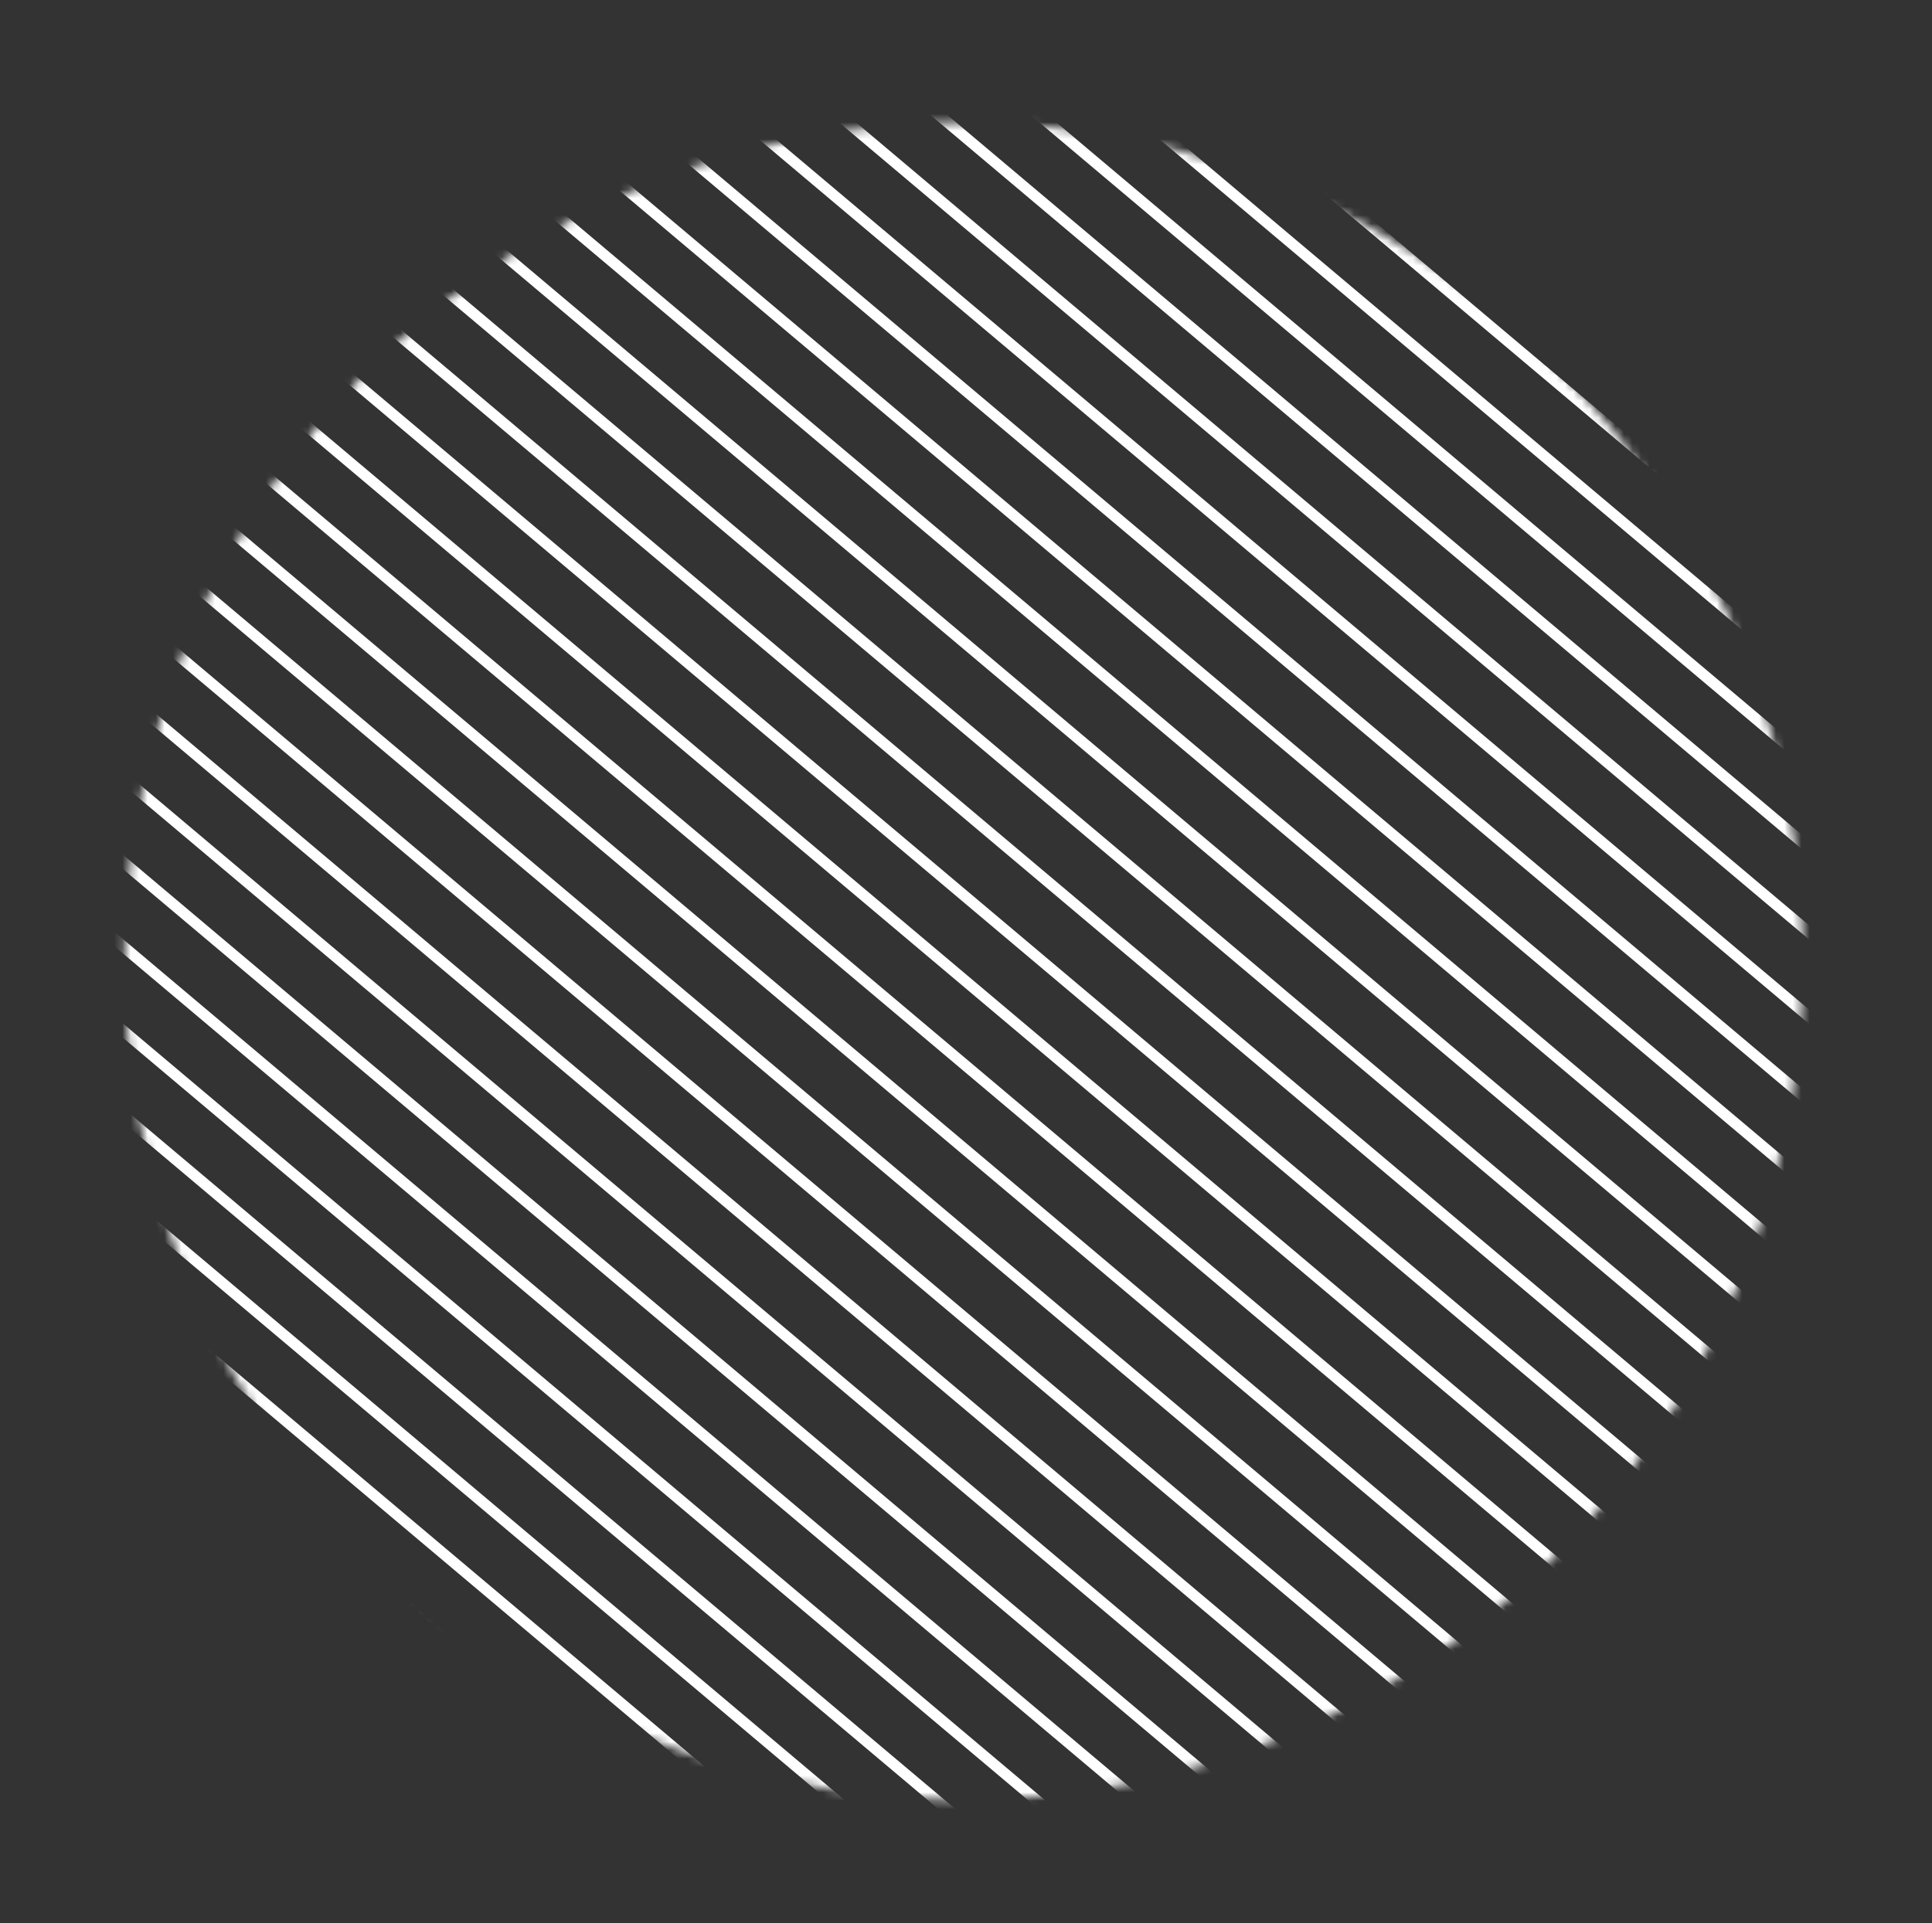 <svg width="229" height="228" viewBox="0 0 229 228" fill="none" xmlns="http://www.w3.org/2000/svg">
<rect x="0" y="0" width="229" height="228" fill="#333333" stroke="none"/>
<mask id="mask0_631_904" style="mask-type:luminance" maskUnits="userSpaceOnUse" x="14" y="14" width="200" height="200">
<path d="M212.425 129.747C221.142 75.533 184.247 24.52 130.017 15.805C75.788 7.091 24.76 43.975 16.043 98.189C7.326 152.403 44.221 203.416 98.451 212.131C152.68 220.845 203.708 183.961 212.425 129.747Z" fill="white"/>
</mask>
<g mask="url(#mask0_631_904)">
<path d="M364.473 147.792L50.518 -116.734L51.364 -117.715L365.303 146.793L364.473 147.792Z" fill="white"/>
<path d="M359.529 153.631L45.59 -110.877L46.419 -111.876L360.375 152.633L359.529 153.631Z" fill="white"/>
<path d="M354.601 159.488L40.662 -105.038L41.492 -106.019L355.447 158.489L354.601 159.488Z" fill="white"/>
<path d="M349.675 165.327L35.736 -99.181L36.566 -100.18L350.522 164.329L349.675 165.327Z" fill="white"/>
<path d="M344.747 171.184L30.809 -93.341L31.638 -94.323L345.577 170.185L344.747 171.184Z" fill="white"/>
<path d="M339.821 177.024L25.865 -87.485L26.712 -88.484L340.65 176.025L339.821 177.024Z" fill="white"/>
<path d="M334.895 182.88L20.939 -81.645L21.786 -82.627L335.725 181.881L334.895 182.88Z" fill="white"/>
<path d="M329.95 188.72L16.012 -75.789L16.841 -76.787L330.797 187.721L329.95 188.72Z" fill="white"/>
<path d="M325.023 194.576L11.084 -69.949L11.914 -70.931L325.869 193.577L325.023 194.576Z" fill="white"/>
<path d="M320.095 200.416L6.156 -64.093L6.986 -65.091L320.924 199.434L320.095 200.416Z" fill="white"/>
<path d="M315.17 206.272L1.215 -58.253L2.061 -59.235L316 205.274L315.17 206.272Z" fill="white"/>
<path d="M310.241 212.112L-3.715 -52.397L-2.868 -53.395L311.07 211.13L310.241 212.112Z" fill="white"/>
<path d="M305.298 217.968L-8.641 -46.557L-7.811 -47.539L306.145 216.97L305.298 217.968Z" fill="white"/>
<path d="M300.372 223.808L-13.566 -40.7L-12.737 -41.699L301.219 222.826L300.372 223.808Z" fill="white"/>
<path d="M295.444 229.665L-18.494 -34.861L-17.665 -35.843L296.274 228.666L295.444 229.665Z" fill="white"/>
<path d="M290.516 235.504L-23.439 -29.004L-22.593 -30.003L291.346 234.522L290.516 235.504Z" fill="white"/>
<path d="M285.59 241.361L-28.365 -23.165L-27.519 -24.146L286.42 240.362L285.59 241.361Z" fill="white"/>
<path d="M280.648 247.2L-33.291 -17.308L-32.461 -18.307L281.494 246.219L280.648 247.2Z" fill="white"/>
<path d="M275.718 253.057L-38.221 -11.469L-37.391 -12.45L276.565 252.058L275.718 253.057Z" fill="white"/>
<path d="M270.792 258.896L-43.147 -5.612L-42.317 -6.611L271.622 257.915L270.792 258.896Z" fill="white"/>
<path d="M265.866 264.753L-48.09 0.227L-47.243 -0.754L266.695 263.754L265.866 264.753Z" fill="white"/>
<path d="M260.938 270.593L-53.018 6.084L-52.171 5.085L261.768 269.611L260.938 270.593Z" fill="white"/>
<path d="M255.993 276.449L-57.945 11.924L-57.116 10.942L256.84 275.45L255.993 276.449Z" fill="white"/>
<path d="M251.068 282.289L-62.871 17.78L-62.041 16.782L251.914 281.307L251.068 282.289Z" fill="white"/>
<path d="M246.14 288.145L-67.799 23.62L-66.969 22.638L246.969 287.146L246.14 288.145Z" fill="white"/>
<path d="M241.213 293.985L-72.742 29.476L-71.896 28.478L242.043 293.003L241.213 293.985Z" fill="white"/>
<path d="M236.288 299.841L-77.668 35.333L-76.821 34.334L237.117 298.843L236.288 299.841Z" fill="white"/>
<path d="M231.343 305.681L-82.596 41.172L-81.766 40.174L232.189 304.699L231.343 305.681Z" fill="white"/>
<path d="M226.415 311.537L-87.523 47.029L-86.694 46.03L227.262 310.539L226.415 311.537Z" fill="white"/>
<path d="M221.487 317.377L-92.451 52.868L-91.621 51.87L222.334 316.395L221.487 317.377Z" fill="white"/>
<path d="M216.562 323.234L-97.377 58.725L-96.547 57.726L217.391 322.235L216.562 323.234Z" fill="white"/>
<path d="M211.633 329.073L-102.322 64.565L-101.476 63.566L212.463 328.091L211.633 329.073Z" fill="white"/>
<path d="M206.707 334.93L-107.248 70.421L-106.401 69.422L207.537 333.931L206.707 334.93Z" fill="white"/>
<path d="M201.765 340.769L-112.174 76.261L-111.344 75.262L202.611 339.788L201.765 340.769Z" fill="white"/>
<path d="M196.837 346.626L-117.102 82.117L-116.272 81.119L197.684 345.627L196.837 346.626Z" fill="white"/>
<path d="M191.909 352.465L-122.029 87.957L-121.2 86.958L192.739 351.484L191.909 352.465Z" fill="white"/>
<path d="M186.983 358.322L-126.973 93.814L-126.126 92.815L187.813 357.323L186.983 358.322Z" fill="white"/>
<path d="M182.057 364.162L-131.898 99.653L-131.052 98.671L182.887 363.18L182.057 364.162Z" fill="white"/>
<path d="M177.111 370.018L-136.828 105.51L-135.998 104.511L177.957 369.019L177.111 370.018Z" fill="white"/>
<path d="M172.185 375.858L-141.754 111.349L-140.924 110.367L173.031 374.876L172.185 375.858Z" fill="white"/>
</g>
</svg>

